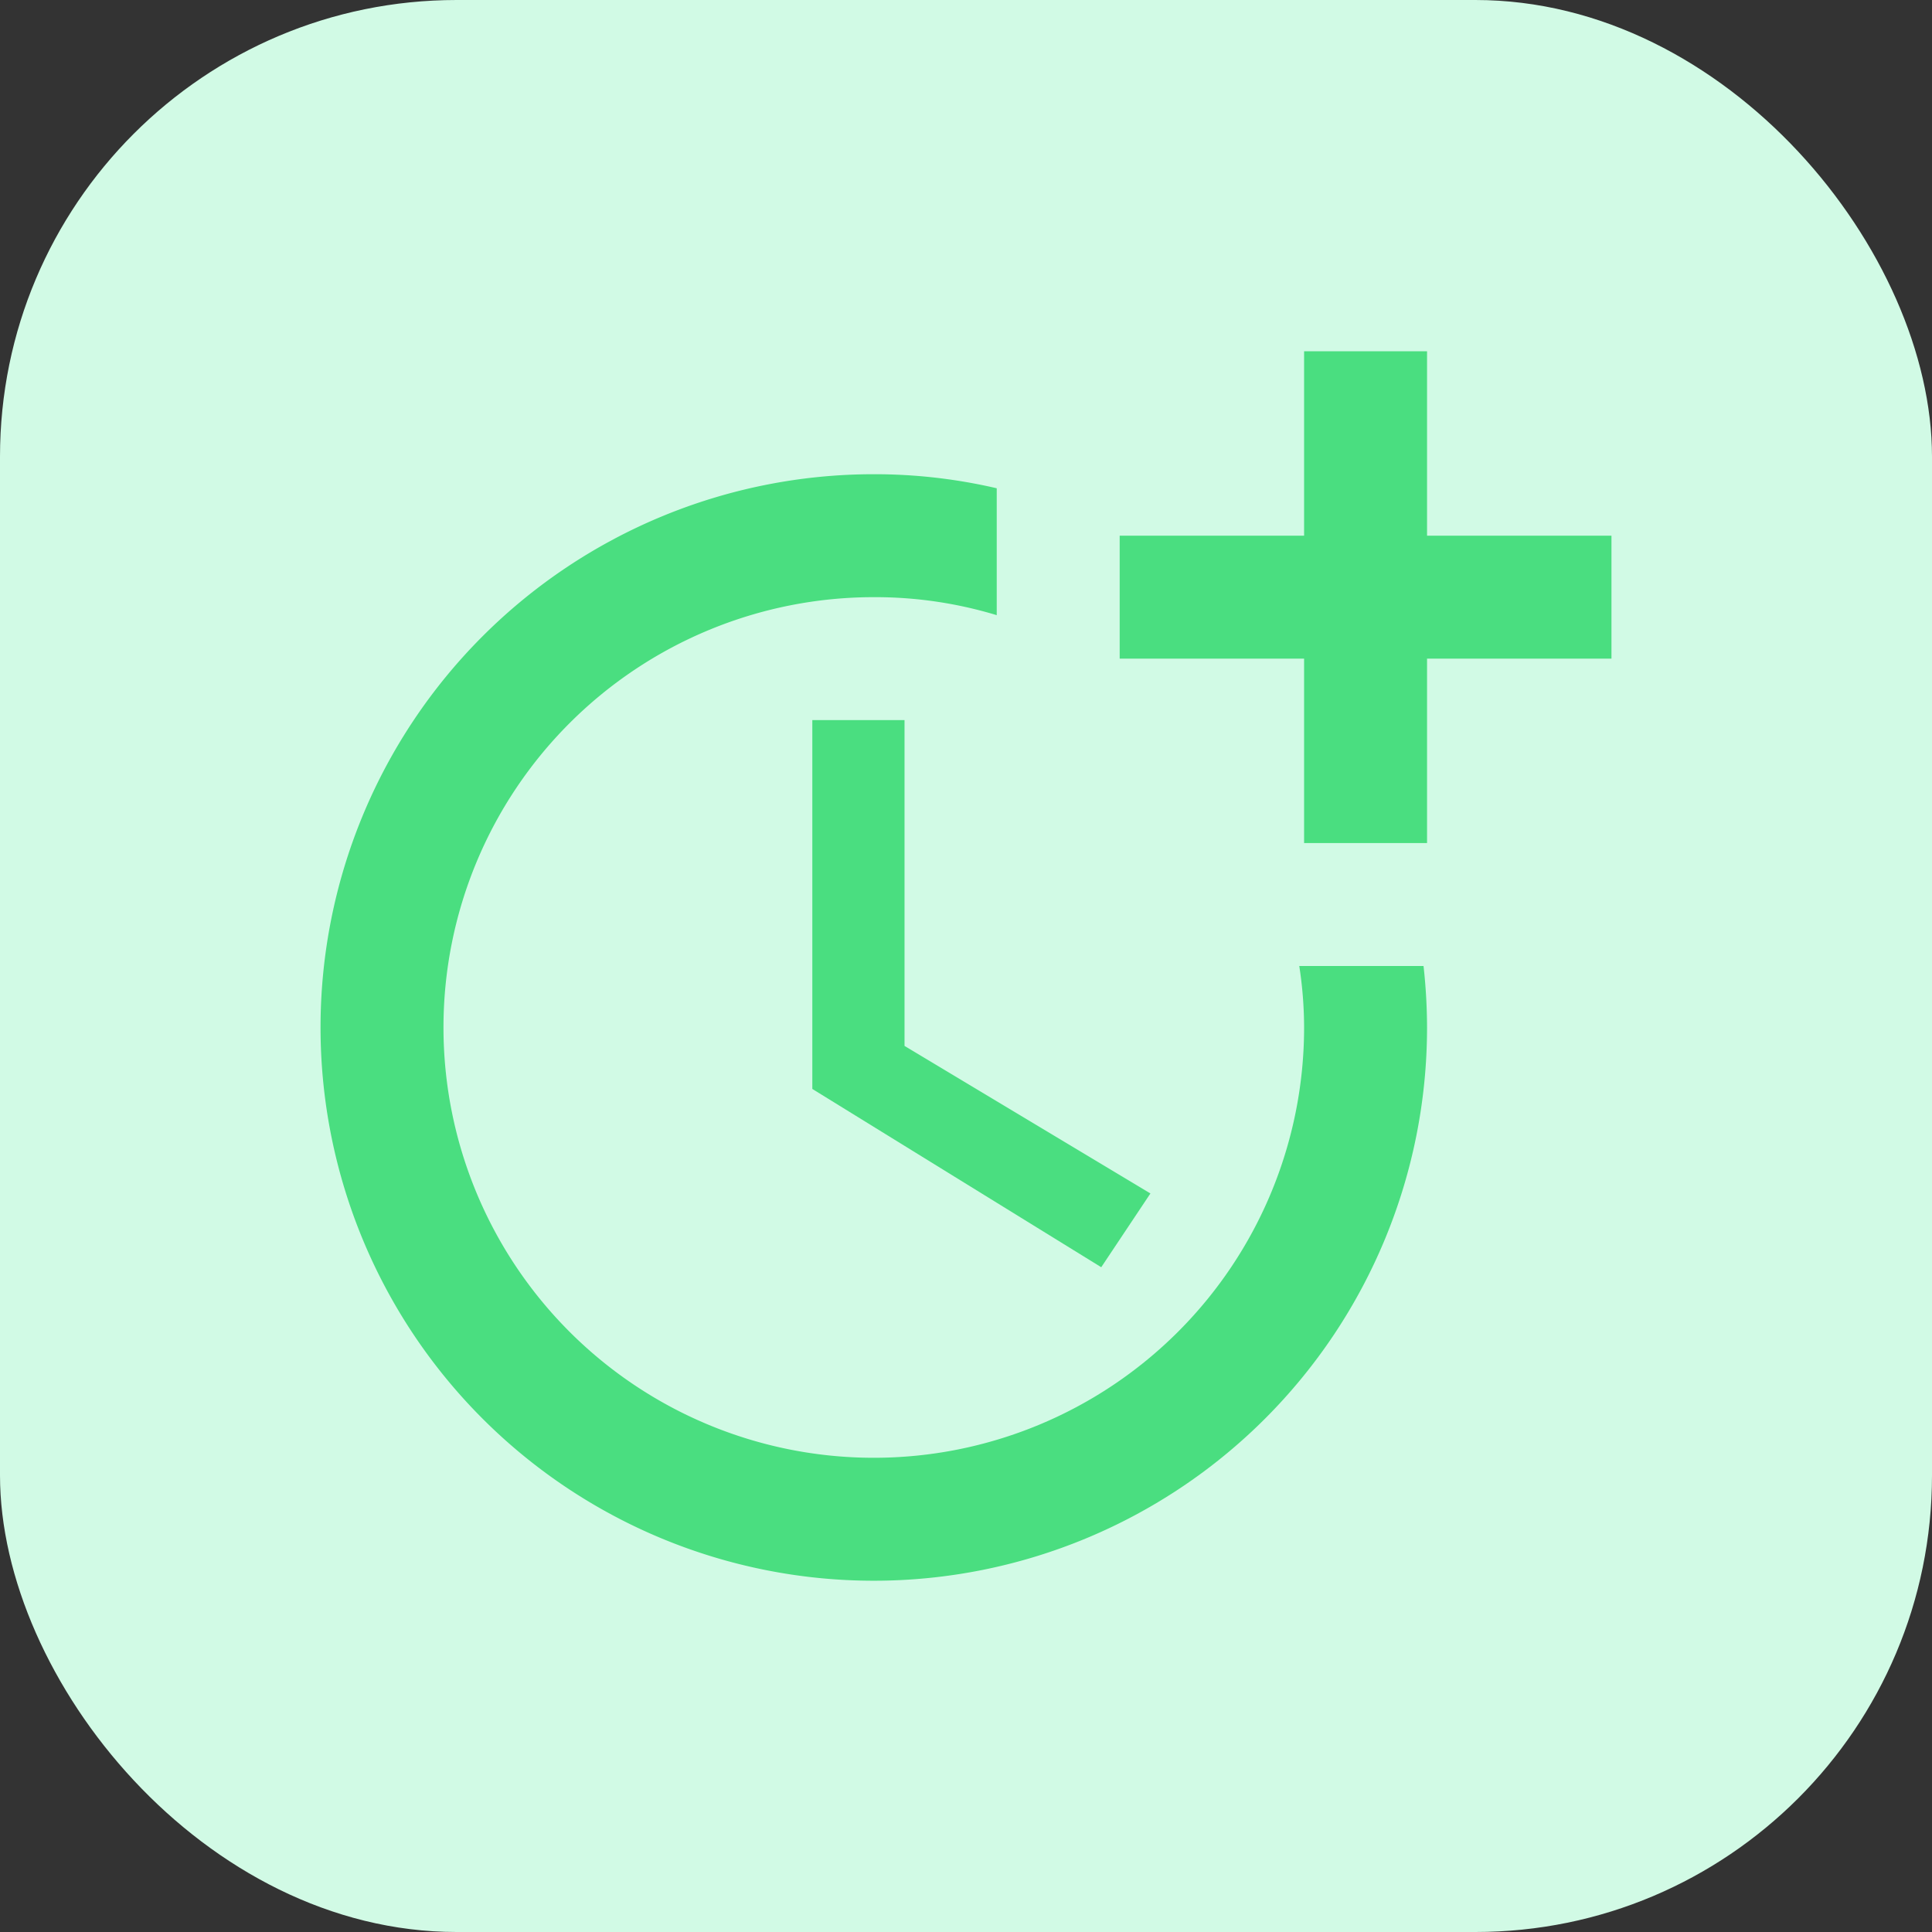 <svg viewBox="0 0 44 44" xmlns="http://www.w3.org/2000/svg"><rect x="0" y="0" width="44" height="44" fill="#333333" stroke="none"/><rect fill="#d1fae5" height="44" rx="10.4" width="44"/><g fill="#4ade80"><path d="m18.5 16.4v8.4l6.58 4.06 1.12-1.68-5.6-3.36v-7.42z"/><path d="m29.59 22a9.23 9.23 0 0 1 .11 1.4 9.8 9.8 0 1 1 -9.8-9.8 9.53 9.53 0 0 1 2.8.41v-2.89a12.26 12.26 0 0 0 -2.8-.32 12.6 12.6 0 1 0 12.6 12.6 12.85 12.85 0 0 0 -.08-1.4z"/><path d="m32.5 12.2v-4.2h-2.8v4.2h-4.2v2.8h4.2v4.2h2.8v-4.2h4.2v-2.8z"/></g></svg>